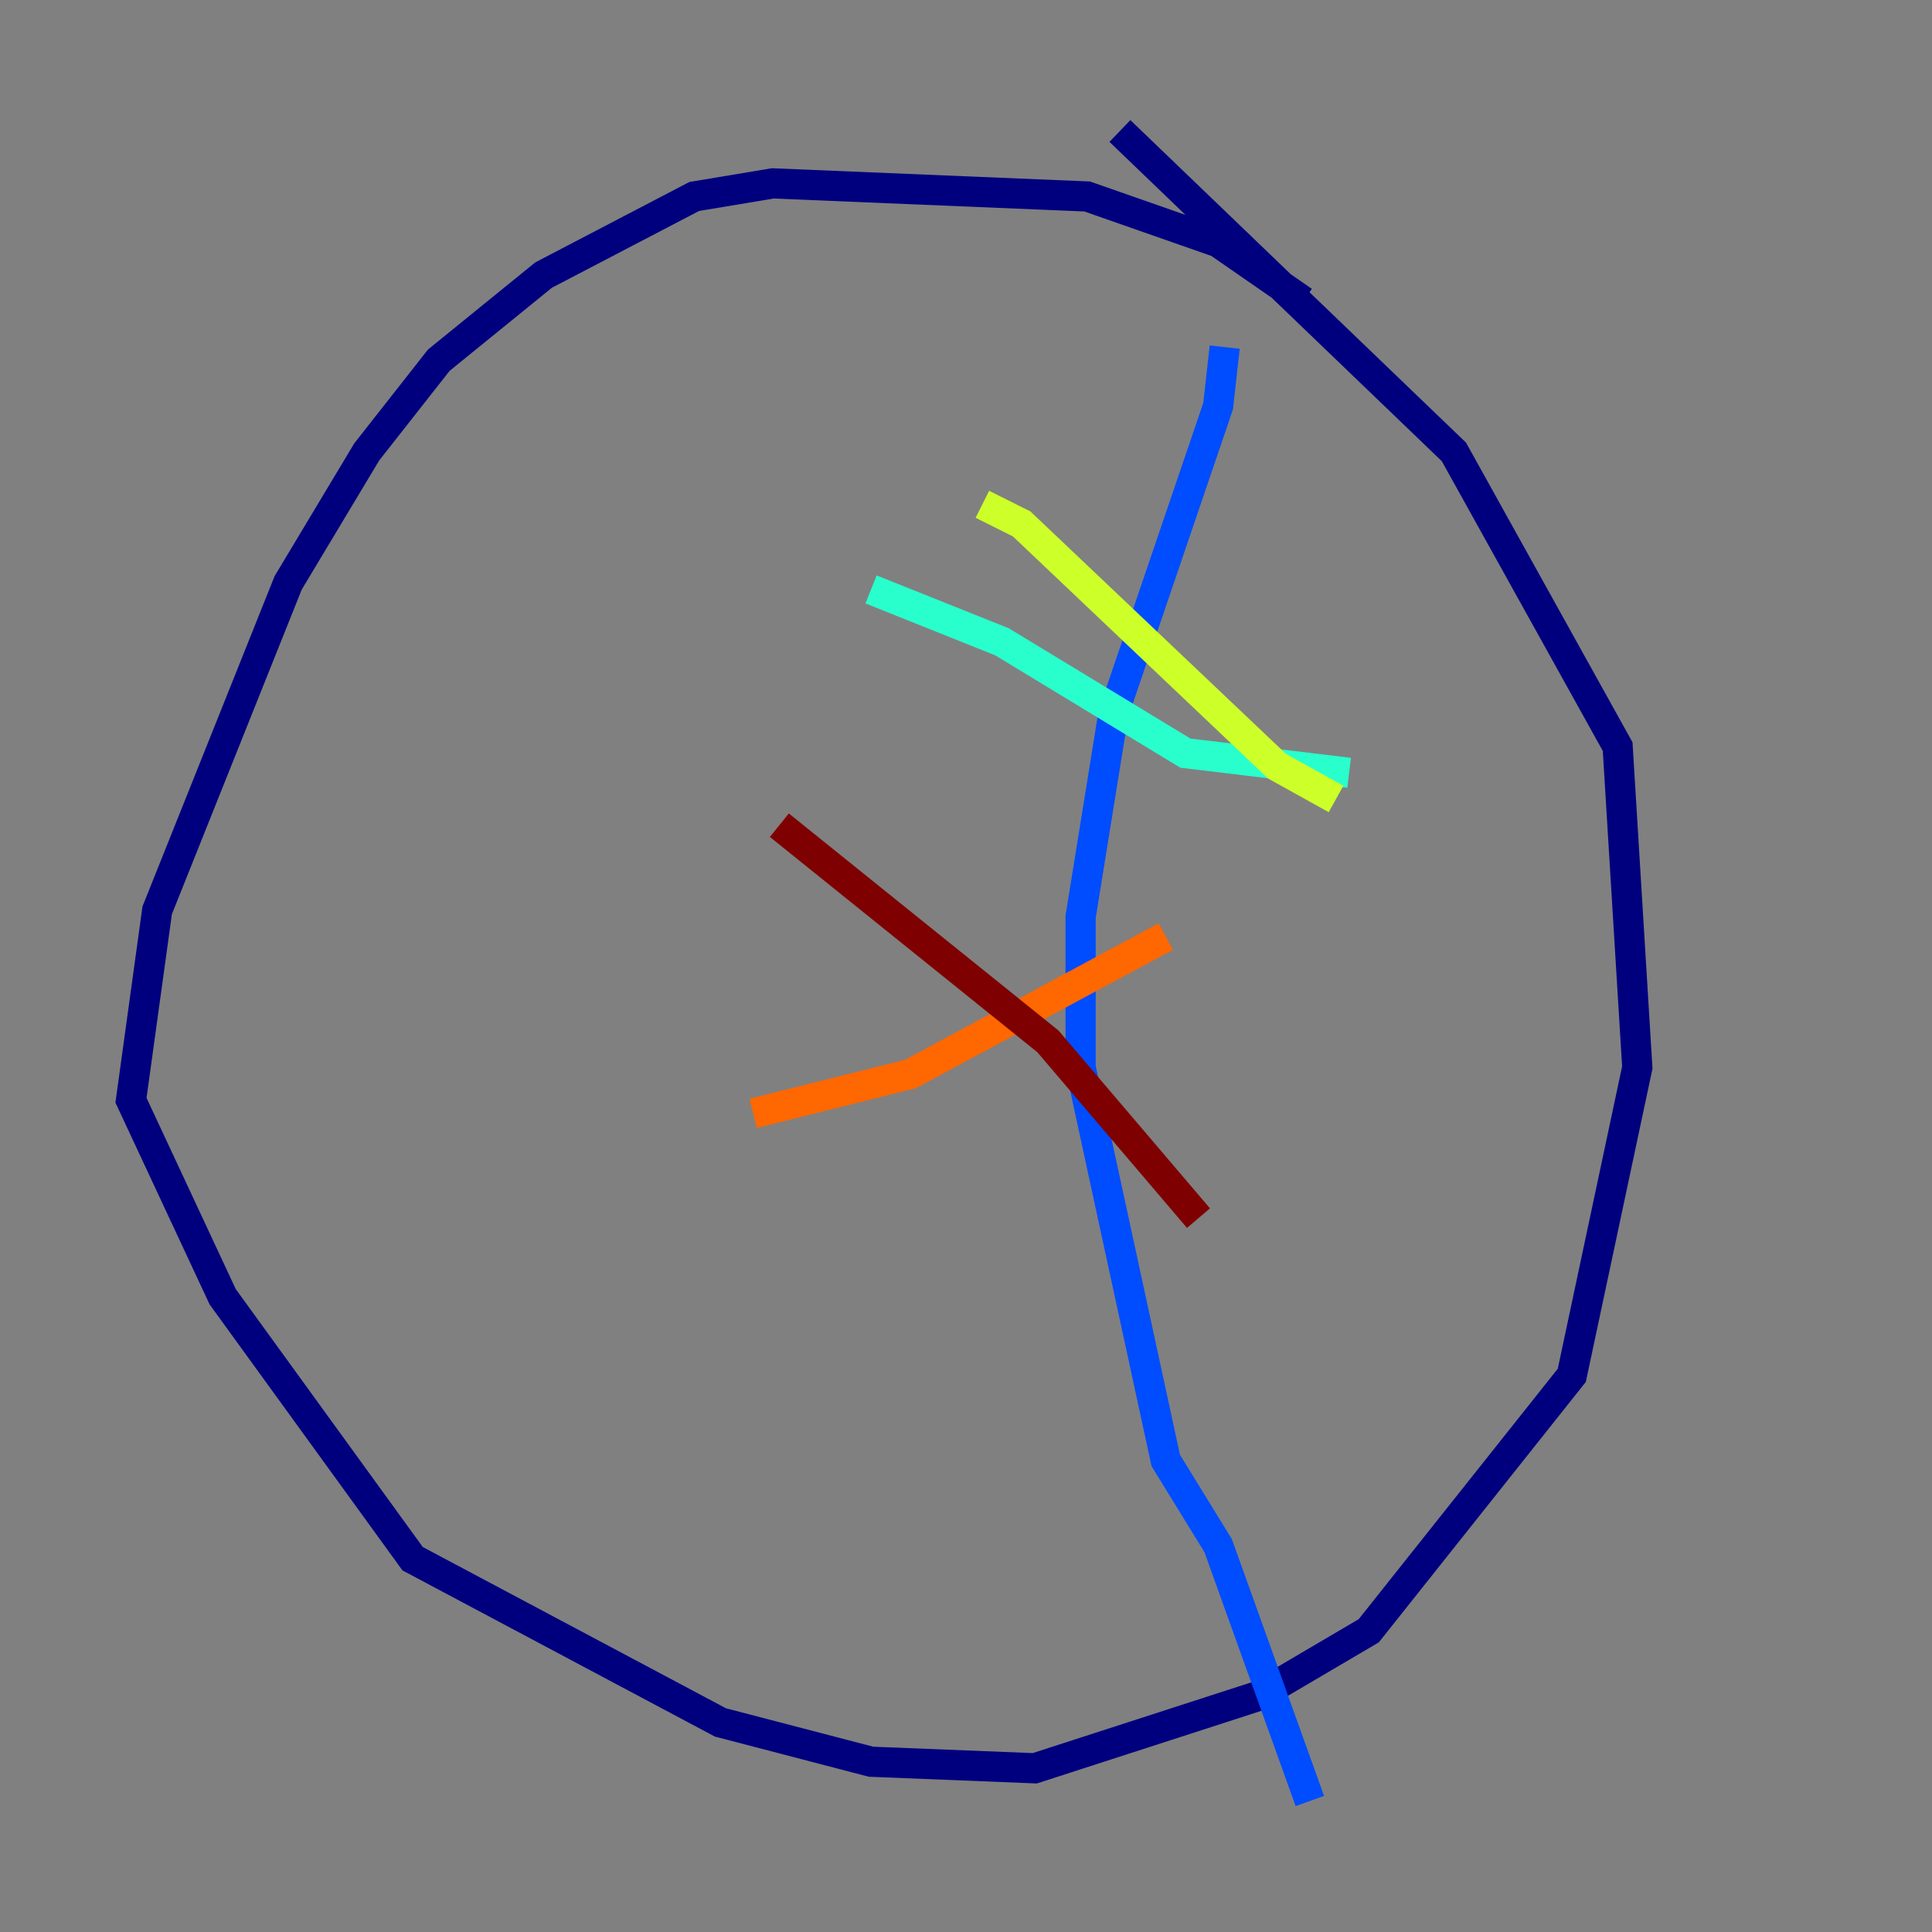 <?xml version="1.0" encoding="utf-8" ?>
<svg baseProfile="tiny" height="128" version="1.2" viewBox="0,0,128,128" width="128" xmlns="http://www.w3.org/2000/svg" xmlns:ev="http://www.w3.org/2001/xml-events" xmlns:xlink="http://www.w3.org/1999/xlink"><rect x="0" y="0" width="128" height="128" fill="#808080" stroke="none"/><defs /><polyline fill="none" points="86.346,19.959 80.705,16.054 72.027,13.017 51.2,12.149 45.993,13.017 36.014,18.224 29.071,23.864 24.298,29.939 19.091,38.617 10.414,60.312 8.678,72.895 14.752,85.912 27.336,103.268 47.729,114.115 57.709,116.719 68.556,117.153 83.308,112.38 90.685,108.041 104.136,91.119 108.475,70.725 107.173,49.464 96.325,29.939 74.197,8.678" stroke="#00007f" stroke-width="2" /><polyline fill="none" points="81.139,22.997 80.705,26.902 73.763,47.295 71.593,60.746 71.593,70.725 77.234,96.759 80.705,102.4 86.78,119.322" stroke="#004cff" stroke-width="2" /><polyline fill="none" points="89.383,51.2 78.536,49.898 66.386,42.522 57.709,39.051" stroke="#29ffcd" stroke-width="2" /><polyline fill="none" points="65.085,33.41 67.688,34.712 84.61,50.766 88.515,52.936" stroke="#cdff29" stroke-width="2" /><polyline fill="none" points="77.234,62.047 60.312,71.159 49.898,73.763" stroke="#ff6700" stroke-width="2" /><polyline fill="none" points="79.403,80.705 69.424,68.99 51.634,54.671" stroke="#7f0000" stroke-width="2" /></svg>